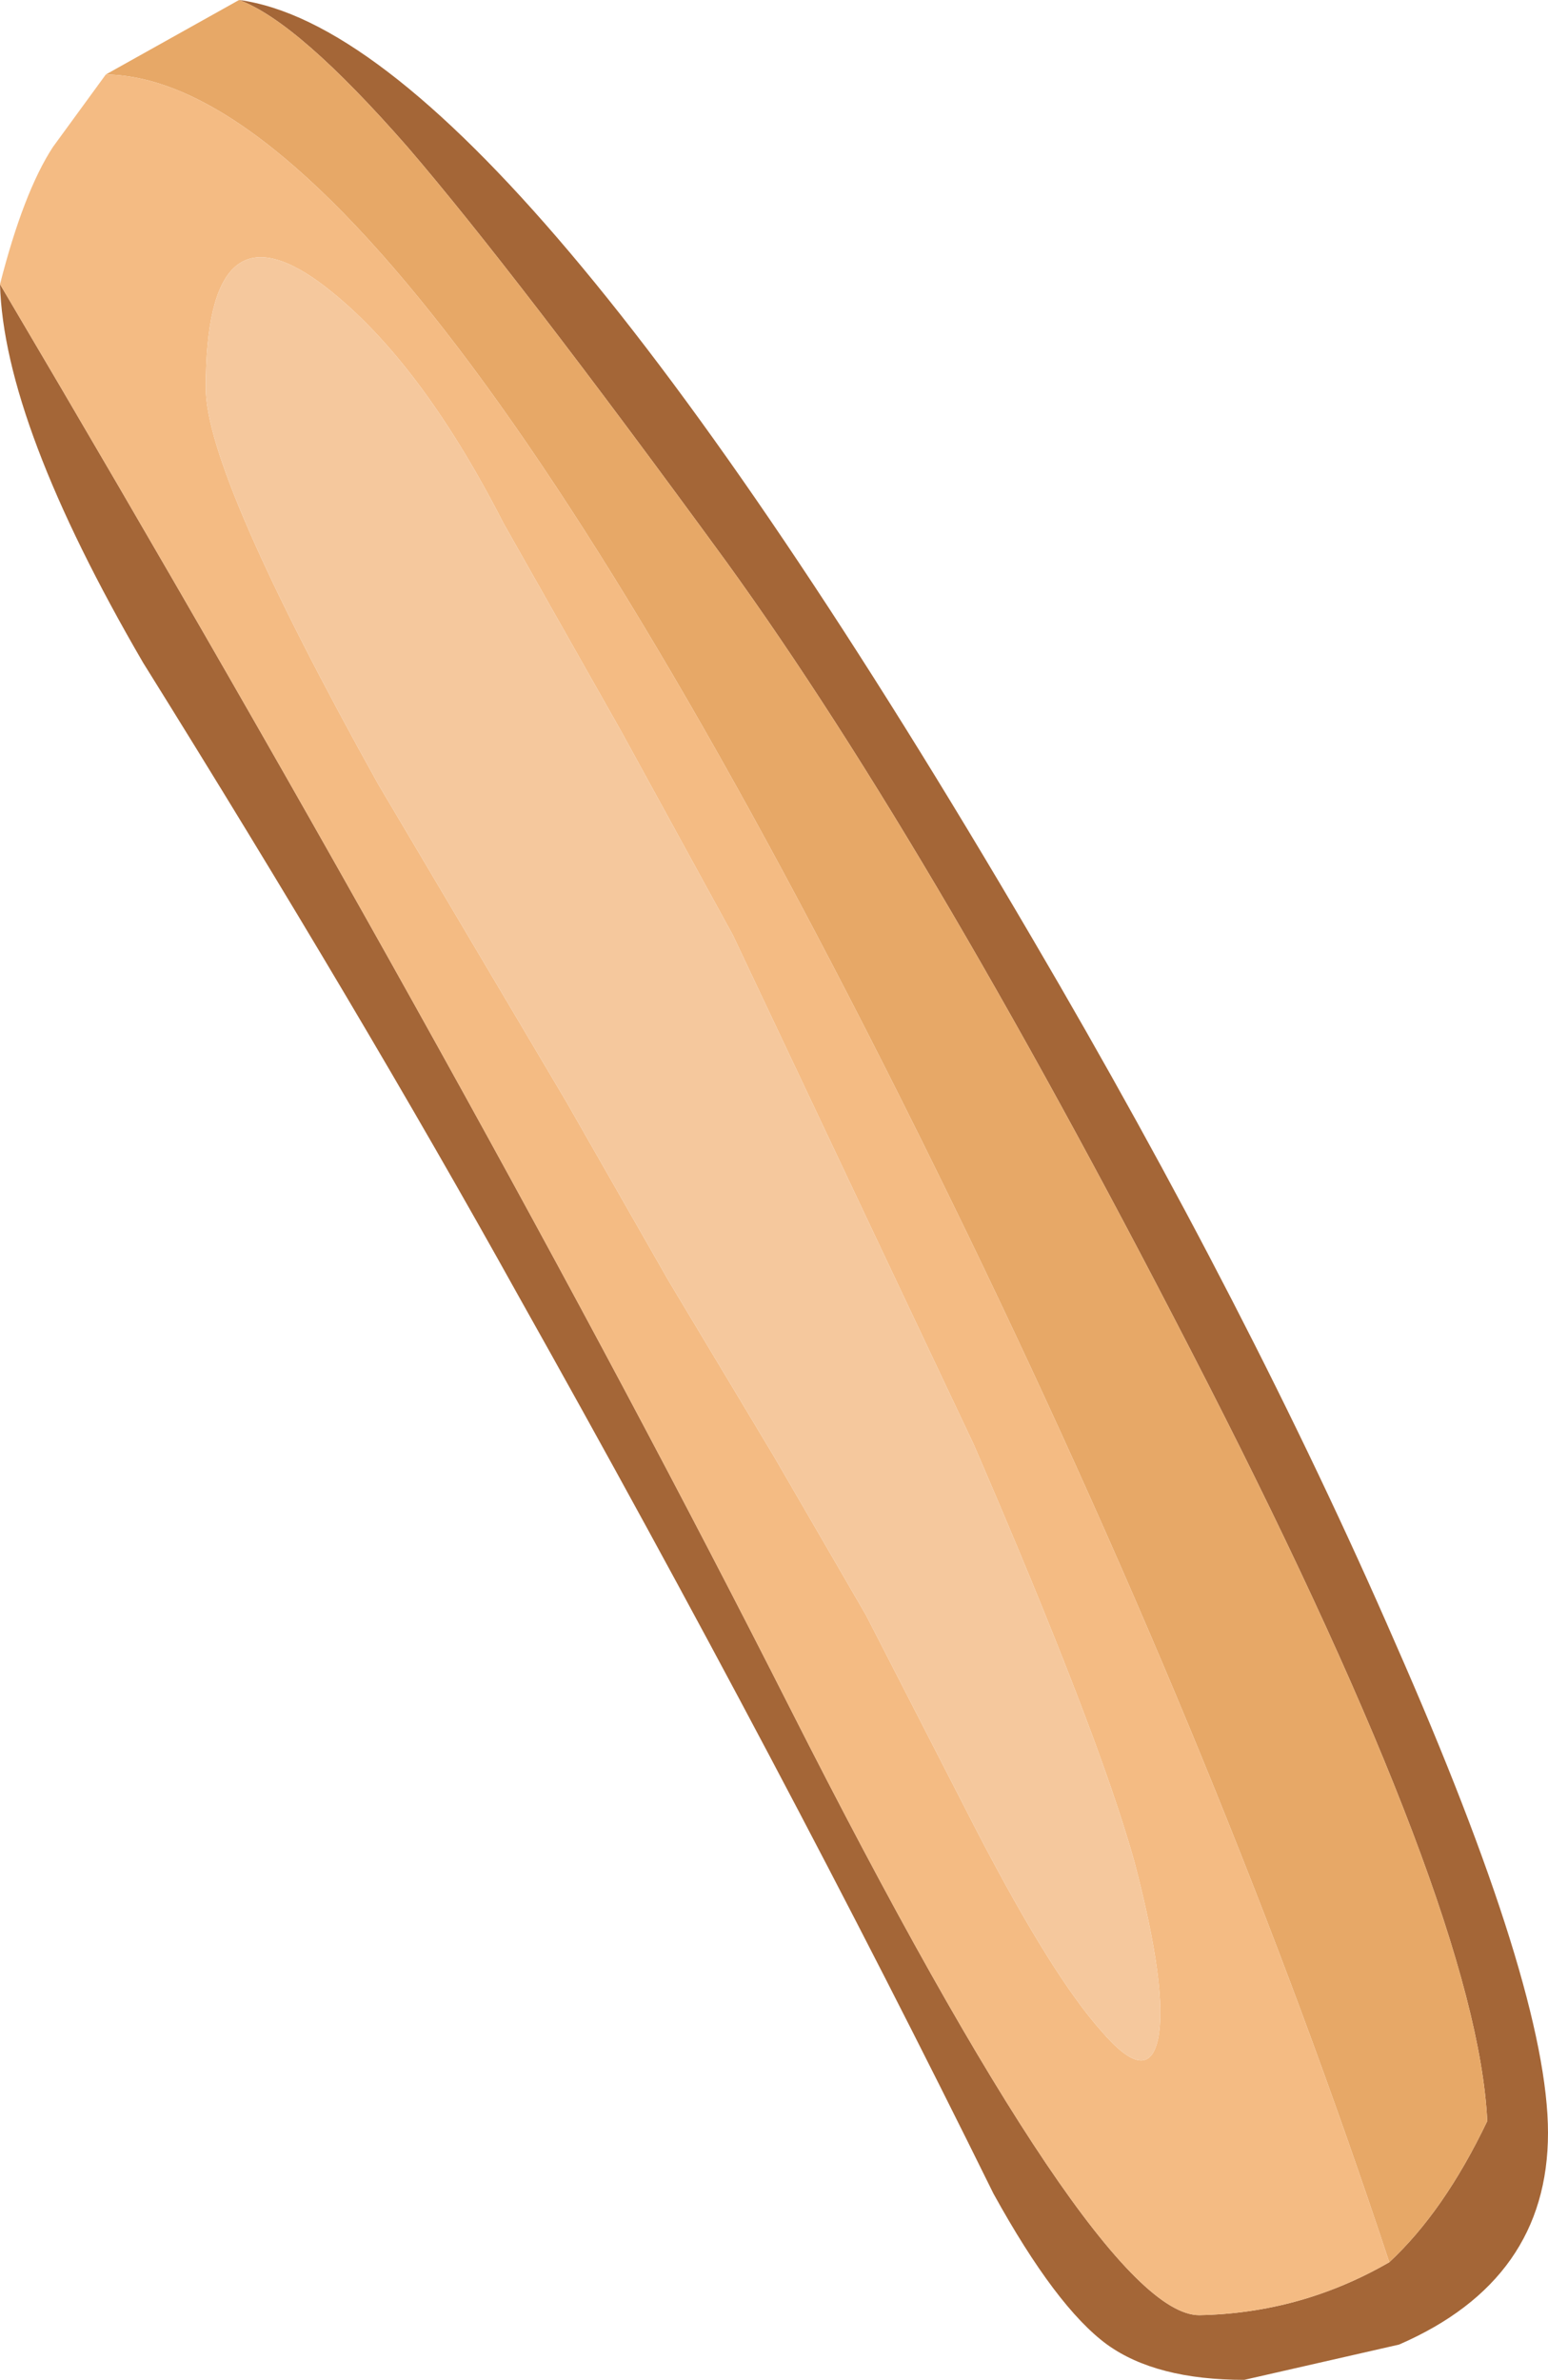 <?xml version="1.0" encoding="UTF-8" standalone="no"?>
<svg xmlns:ffdec="https://www.free-decompiler.com/flash" xmlns:xlink="http://www.w3.org/1999/xlink" ffdec:objectType="shape" height="60.7px" width="39.5px" xmlns="http://www.w3.org/2000/svg">
  <g transform="matrix(1.0, 0.0, 0.0, 1.0, 9.0, 9.45)">
    <path d="M-9.0 -2.2 Q3.3 18.6 11.15 34.1 19.0 49.6 21.6 49.6 24.2 49.55 26.45 48.25 27.85 46.95 28.95 44.65 28.7 39.3 21.8 25.8 14.9 12.3 9.55 4.9 4.15 -2.5 1.4 -5.7 -1.4 -8.9 -2.9 -9.45 3.85 -8.55 17.35 14.5 22.9 23.95 26.6 32.45 30.5 41.3 30.5 44.95 30.5 48.7 26.7 50.35 L22.75 51.25 Q20.5 51.25 19.25 50.35 17.95 49.4 16.35 46.5 11.0 35.65 4.2 23.55 0.2 16.35 -5.35 7.45 -8.9 1.35 -9.0 -2.2" fill="#a46637" fill-rule="evenodd" stroke="none"/>
    <path d="M26.45 48.25 Q22.3 35.7 15.7 22.05 1.4 -7.45 -6.3 -7.55 L-2.9 -9.45 Q-1.4 -8.9 1.4 -5.7 4.15 -2.5 9.55 4.9 14.9 12.3 21.8 25.8 28.7 39.3 28.95 44.65 27.85 46.95 26.45 48.25" fill="#e7a867" fill-rule="evenodd" stroke="none"/>
    <path d="M-9.0 -2.2 Q-8.4 -4.55 -7.65 -5.7 L-6.3 -7.55 Q1.4 -7.45 15.7 22.05 22.3 35.7 26.45 48.25 24.2 49.55 21.6 49.6 19.0 49.6 11.15 34.1 3.3 18.6 -9.0 -2.2 M19.95 38.05 Q19.05 34.8 15.85 27.4 L9.7 14.4 6.85 9.2 3.85 3.9 Q1.65 -0.4 -0.85 -2.25 -3.75 -4.35 -3.75 0.45 -3.75 2.65 0.65 10.55 L5.45 18.65 8.05 23.2 10.75 27.7 13.1 31.75 15.95 37.3 Q17.85 40.95 19.1 42.35 20.3 43.75 20.55 42.55 20.8 41.3 19.95 38.05" fill="#f4bb83" fill-rule="evenodd" stroke="none"/>
    <path d="M19.95 38.05 Q20.8 41.3 20.55 42.55 20.3 43.75 19.1 42.35 17.85 40.95 15.95 37.3 L13.1 31.75 10.75 27.7 8.05 23.2 5.45 18.65 0.65 10.55 Q-3.75 2.65 -3.75 0.45 -3.75 -4.35 -0.85 -2.25 1.65 -0.4 3.85 3.9 L6.85 9.2 9.7 14.4 15.85 27.4 Q19.05 34.8 19.95 38.05" fill="#f5c89d" fill-rule="evenodd" stroke="none"/>
  </g>
</svg>
